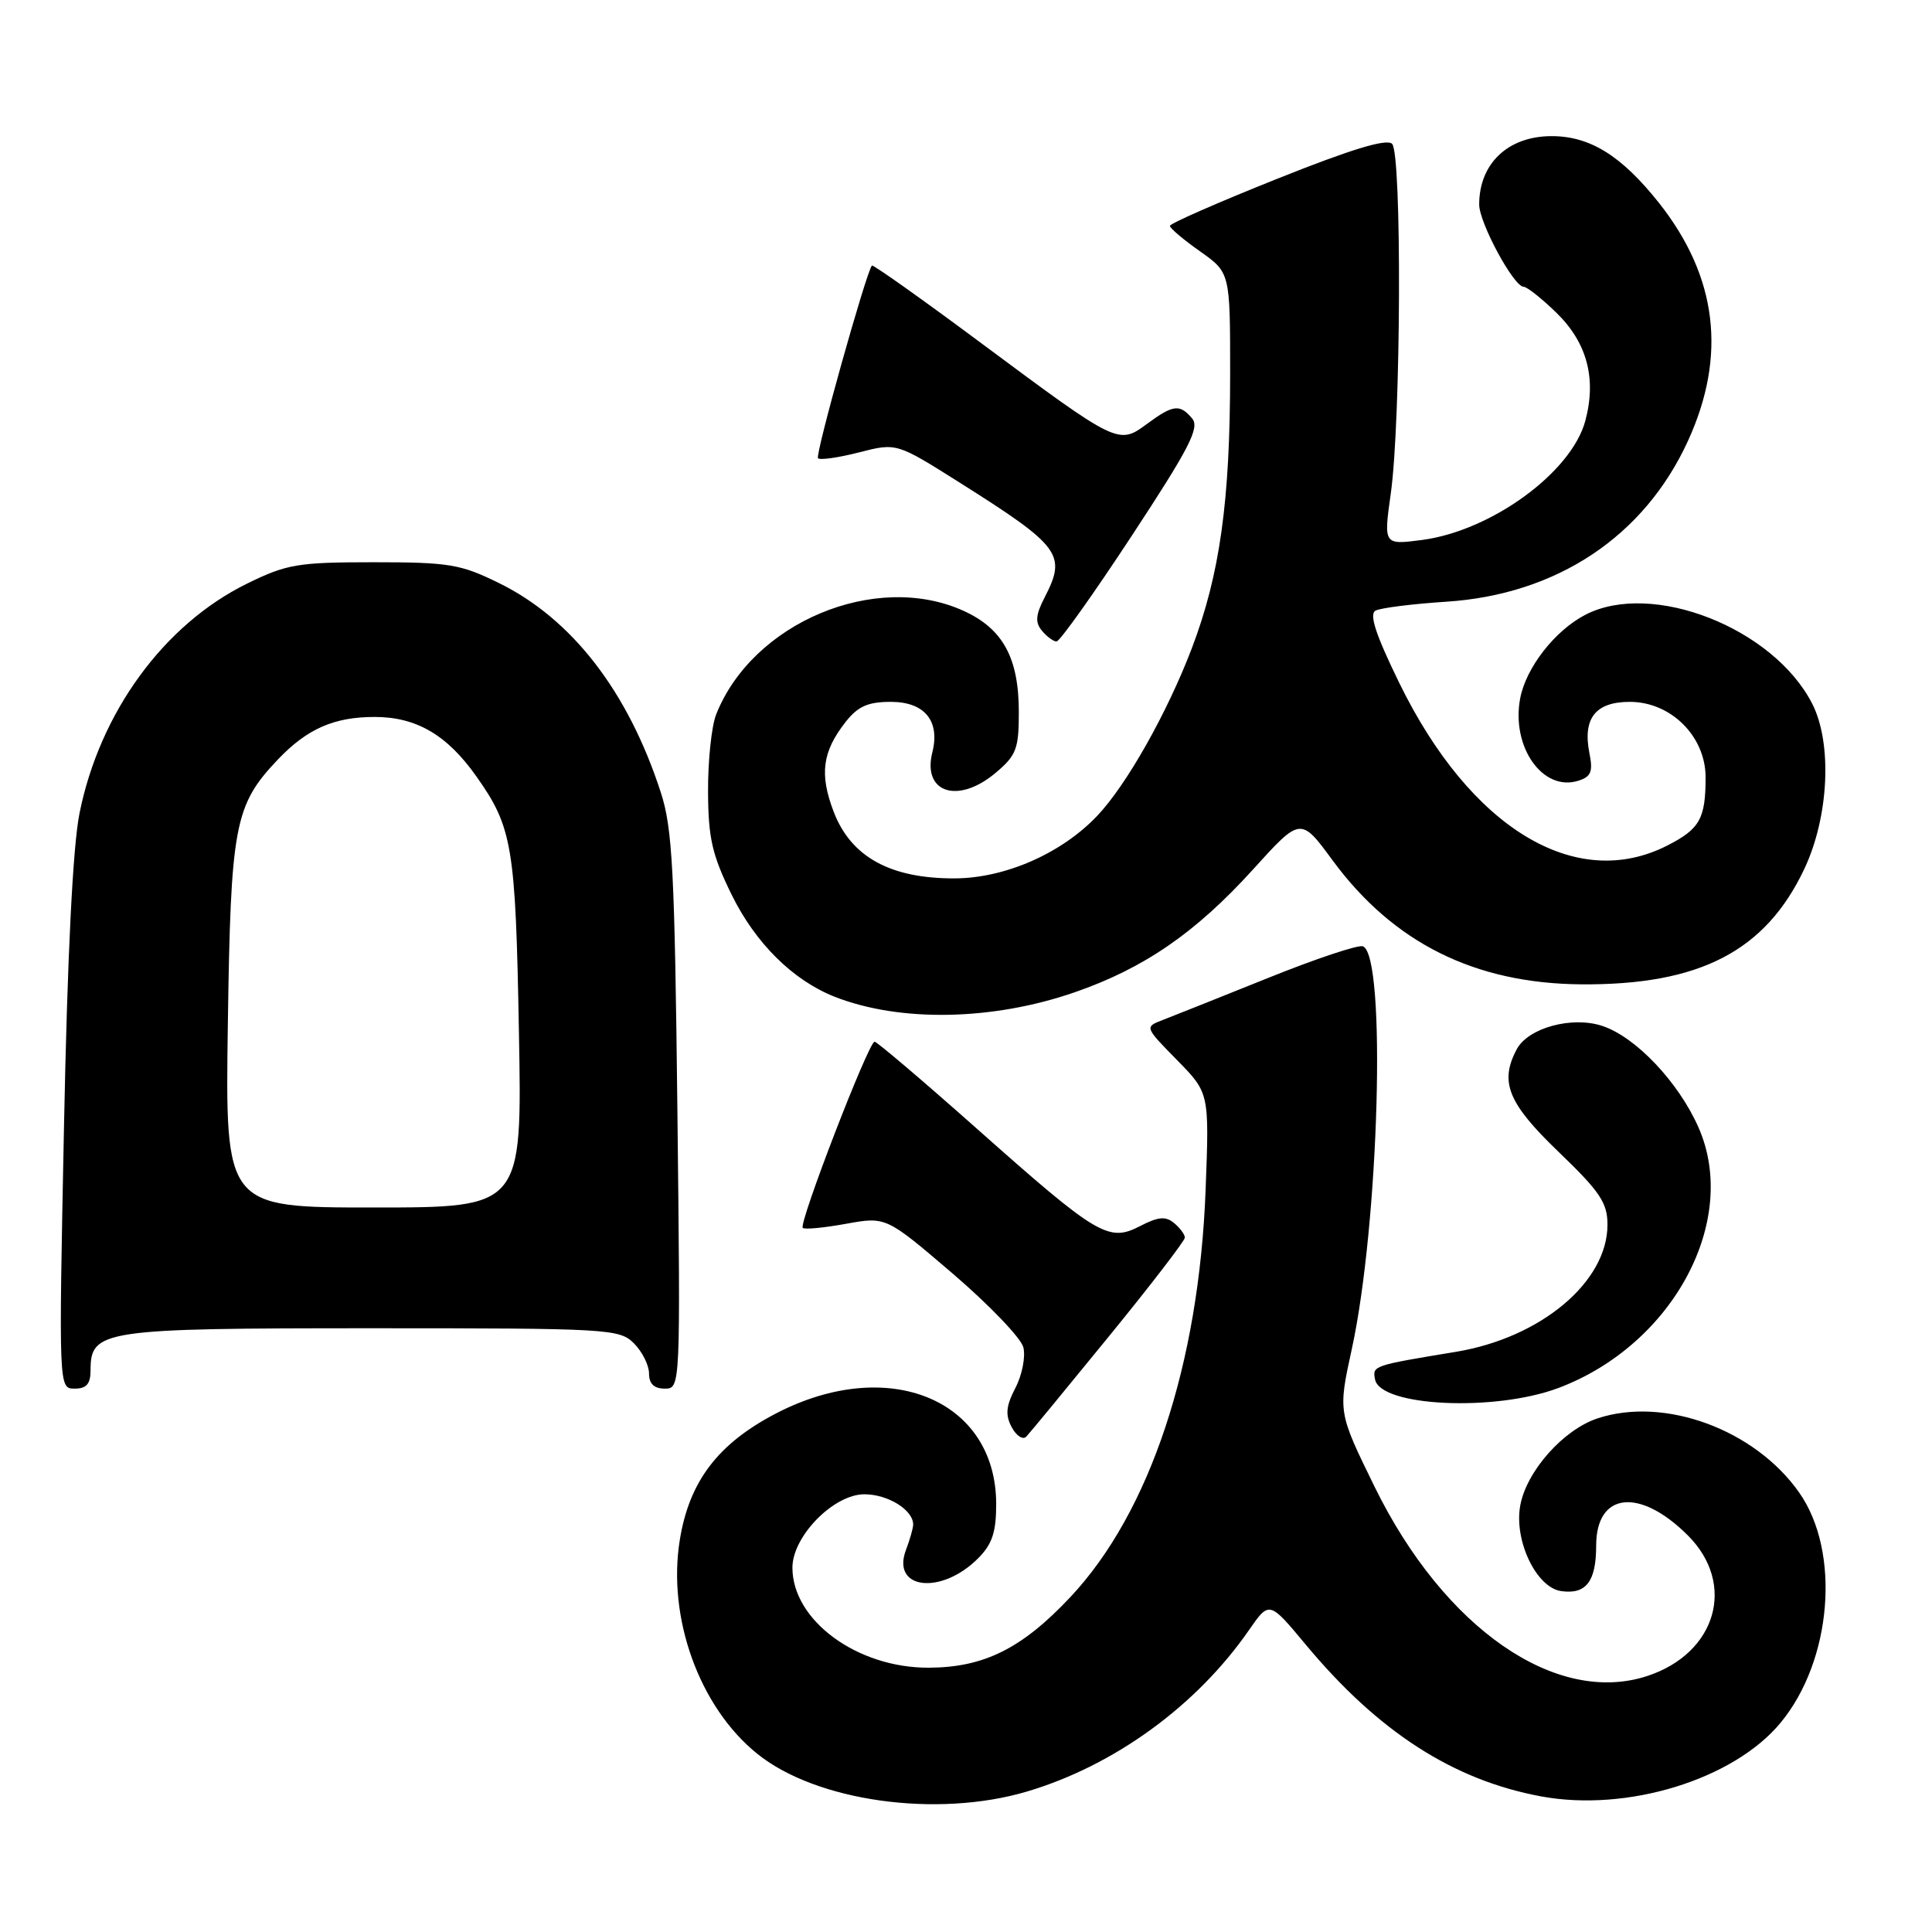 <?xml version="1.0" encoding="UTF-8" standalone="no"?>
<!DOCTYPE svg PUBLIC "-//W3C//DTD SVG 1.1//EN" "http://www.w3.org/Graphics/SVG/1.1/DTD/svg11.dtd" >
<svg xmlns="http://www.w3.org/2000/svg" xmlns:xlink="http://www.w3.org/1999/xlink" version="1.1" viewBox="0 0 256 256">
 <g >
 <path fill="currentColor"
d=" M 136.07 237.39 C 147.64 233.96 158.56 226.02 165.50 215.99 C 168.19 212.12 168.19 212.12 173.00 217.90 C 182.63 229.48 192.55 235.87 204.20 238.03 C 215.60 240.14 229.70 235.81 235.93 228.28 C 242.76 220.04 243.93 205.63 238.40 197.77 C 232.54 189.42 220.56 185.01 211.69 187.94 C 207.17 189.43 202.30 194.90 201.45 199.44 C 200.57 204.09 203.56 210.37 206.87 210.83 C 210.16 211.30 211.50 209.56 211.50 204.81 C 211.50 197.71 217.27 197.07 223.66 203.46 C 230.09 209.89 227.45 219.05 218.30 222.07 C 206.20 226.06 191.35 215.77 182.15 197.02 C 177.30 187.12 177.30 187.12 179.11 178.81 C 182.74 162.18 183.73 126.60 180.59 125.39 C 179.98 125.16 174.31 127.05 167.99 129.60 C 161.67 132.14 155.41 134.64 154.08 135.15 C 151.66 136.08 151.66 136.08 155.95 140.45 C 160.24 144.82 160.24 144.82 159.75 157.66 C 158.87 180.83 152.36 200.42 141.82 211.63 C 135.42 218.44 130.38 220.95 123.07 220.98 C 113.58 221.02 105.00 214.72 105.00 207.72 C 105.00 203.57 110.46 198.00 114.53 198.00 C 117.65 198.00 121.00 200.07 121.00 202.01 C 121.00 202.48 120.57 203.99 120.05 205.36 C 118.06 210.61 124.69 211.40 129.59 206.50 C 131.47 204.62 132.00 203.03 132.00 199.30 C 131.99 185.46 117.73 179.57 102.88 187.26 C 95.16 191.26 91.34 196.26 90.08 204.03 C 88.40 214.36 92.66 226.18 100.31 232.36 C 108.12 238.69 124.12 240.93 136.07 237.39 Z  M 146.90 177.12 C 152.46 170.31 157.00 164.40 157.00 163.99 C 157.00 163.58 156.36 162.71 155.57 162.06 C 154.46 161.13 153.47 161.22 151.07 162.46 C 146.89 164.63 145.45 163.77 129.50 149.61 C 122.35 143.26 116.22 138.05 115.89 138.03 C 115.11 137.99 105.80 162.13 106.37 162.70 C 106.60 162.94 109.18 162.69 112.10 162.16 C 117.40 161.20 117.40 161.20 126.22 168.74 C 131.06 172.89 135.29 177.29 135.60 178.53 C 135.91 179.77 135.44 182.19 134.55 183.90 C 133.29 186.33 133.19 187.48 134.06 189.12 C 134.68 190.27 135.55 190.83 135.99 190.36 C 136.44 189.89 141.35 183.93 146.90 177.12 Z  M 206.46 183.93 C 221.65 178.24 230.52 161.77 225.06 149.39 C 222.41 143.38 216.74 137.40 212.31 135.94 C 208.30 134.61 202.51 136.19 200.99 139.01 C 198.66 143.36 199.80 146.17 206.50 152.61 C 212.02 157.91 213.00 159.38 213.00 162.28 C 213.00 169.86 204.19 177.25 192.94 179.12 C 181.88 180.94 181.85 180.96 182.20 182.78 C 182.89 186.37 198.03 187.08 206.46 183.93 Z  M 12.00 181.56 C 12.00 176.23 13.54 176.00 49.22 176.00 C 80.67 176.00 82.08 176.08 84.00 178.00 C 85.10 179.10 86.00 180.90 86.00 182.00 C 86.00 183.36 86.67 184.00 88.08 184.00 C 90.17 184.00 90.17 183.96 89.76 147.25 C 89.40 115.44 89.11 109.76 87.56 105.00 C 83.22 91.62 75.79 82.01 66.12 77.26 C 61.02 74.75 59.49 74.50 49.50 74.50 C 39.46 74.50 38.00 74.75 32.76 77.32 C 21.73 82.73 13.23 94.37 10.54 107.74 C 9.65 112.14 8.93 126.61 8.48 149.25 C 7.78 184.00 7.78 184.00 9.89 184.00 C 11.46 184.00 12.00 183.38 12.00 181.56 Z  M 142.38 131.49 C 151.58 128.31 158.42 123.60 166.03 115.21 C 172.34 108.24 172.34 108.24 176.59 114.02 C 184.63 124.94 195.41 130.31 209.50 130.43 C 225.19 130.55 233.92 126.05 239.08 115.14 C 242.34 108.24 242.81 98.51 240.13 93.25 C 235.00 83.21 218.91 76.89 210.07 81.46 C 206.03 83.55 202.19 88.48 201.43 92.55 C 200.22 98.98 204.44 104.95 209.14 103.45 C 210.82 102.92 211.10 102.24 210.61 99.82 C 209.69 95.19 211.40 93.00 215.96 93.00 C 221.41 93.00 226.00 97.57 226.00 103.00 C 226.00 108.48 225.24 109.84 220.92 112.04 C 208.80 118.22 194.83 109.75 185.43 90.53 C 182.28 84.08 181.39 81.37 182.27 80.91 C 182.95 80.55 187.16 80.02 191.64 79.73 C 206.29 78.78 217.87 71.08 223.66 58.43 C 228.83 47.14 227.56 36.69 219.85 26.92 C 214.85 20.61 210.64 18.00 205.50 18.04 C 199.79 18.08 196.00 21.69 196.00 27.10 C 196.00 29.52 200.58 38.00 201.89 38.00 C 202.33 38.00 204.28 39.54 206.22 41.43 C 210.29 45.38 211.57 50.16 210.06 55.77 C 208.22 62.60 197.61 70.34 188.42 71.55 C 183.33 72.21 183.33 72.21 184.29 65.36 C 185.64 55.75 185.77 20.37 184.46 19.06 C 183.74 18.34 179.04 19.77 169.21 23.70 C 161.40 26.82 155.01 29.62 155.02 29.93 C 155.03 30.25 156.83 31.77 159.02 33.31 C 163.00 36.13 163.00 36.13 163.00 49.49 C 163.00 66.45 161.64 76.15 157.90 85.96 C 154.62 94.54 149.24 104.06 145.36 108.13 C 140.64 113.09 133.18 116.36 126.53 116.39 C 117.99 116.43 112.76 113.55 110.47 107.57 C 108.56 102.57 108.96 99.60 112.05 95.66 C 113.68 93.59 115.01 93.00 118.04 93.00 C 122.51 93.00 124.59 95.52 123.54 99.69 C 122.19 105.06 126.94 106.60 131.92 102.41 C 134.67 100.10 135.00 99.23 135.00 94.36 C 135.00 87.17 132.89 83.31 127.68 80.94 C 116.03 75.65 99.70 82.49 94.89 94.68 C 94.28 96.23 93.80 100.82 93.82 104.89 C 93.85 111.08 94.36 113.29 96.96 118.58 C 100.12 125.00 105.09 129.91 110.61 132.08 C 119.25 135.47 131.51 135.25 142.38 131.49 Z  M 149.98 70.97 C 157.57 59.42 158.98 56.69 157.98 55.47 C 156.34 53.50 155.45 53.61 151.98 56.17 C 148.21 58.96 148.10 58.91 130.14 45.56 C 122.25 39.69 115.67 35.02 115.53 35.19 C 114.74 36.18 107.98 60.31 108.39 60.72 C 108.66 60.99 111.11 60.64 113.84 59.94 C 118.80 58.67 118.80 58.67 127.15 63.94 C 140.54 72.39 141.35 73.48 138.44 79.12 C 137.22 81.48 137.14 82.46 138.06 83.57 C 138.71 84.36 139.59 85.00 140.00 85.00 C 140.42 85.00 144.91 78.69 149.98 70.97 Z  M 30.19 135.75 C 30.57 109.33 31.06 106.71 36.80 100.66 C 40.69 96.57 44.25 95.00 49.64 95.00 C 55.16 95.00 59.23 97.37 63.11 102.86 C 67.90 109.62 68.32 112.13 68.76 136.75 C 69.19 160.00 69.19 160.00 49.52 160.00 C 29.84 160.00 29.84 160.00 30.19 135.75 Z "/>
</g>
</svg>